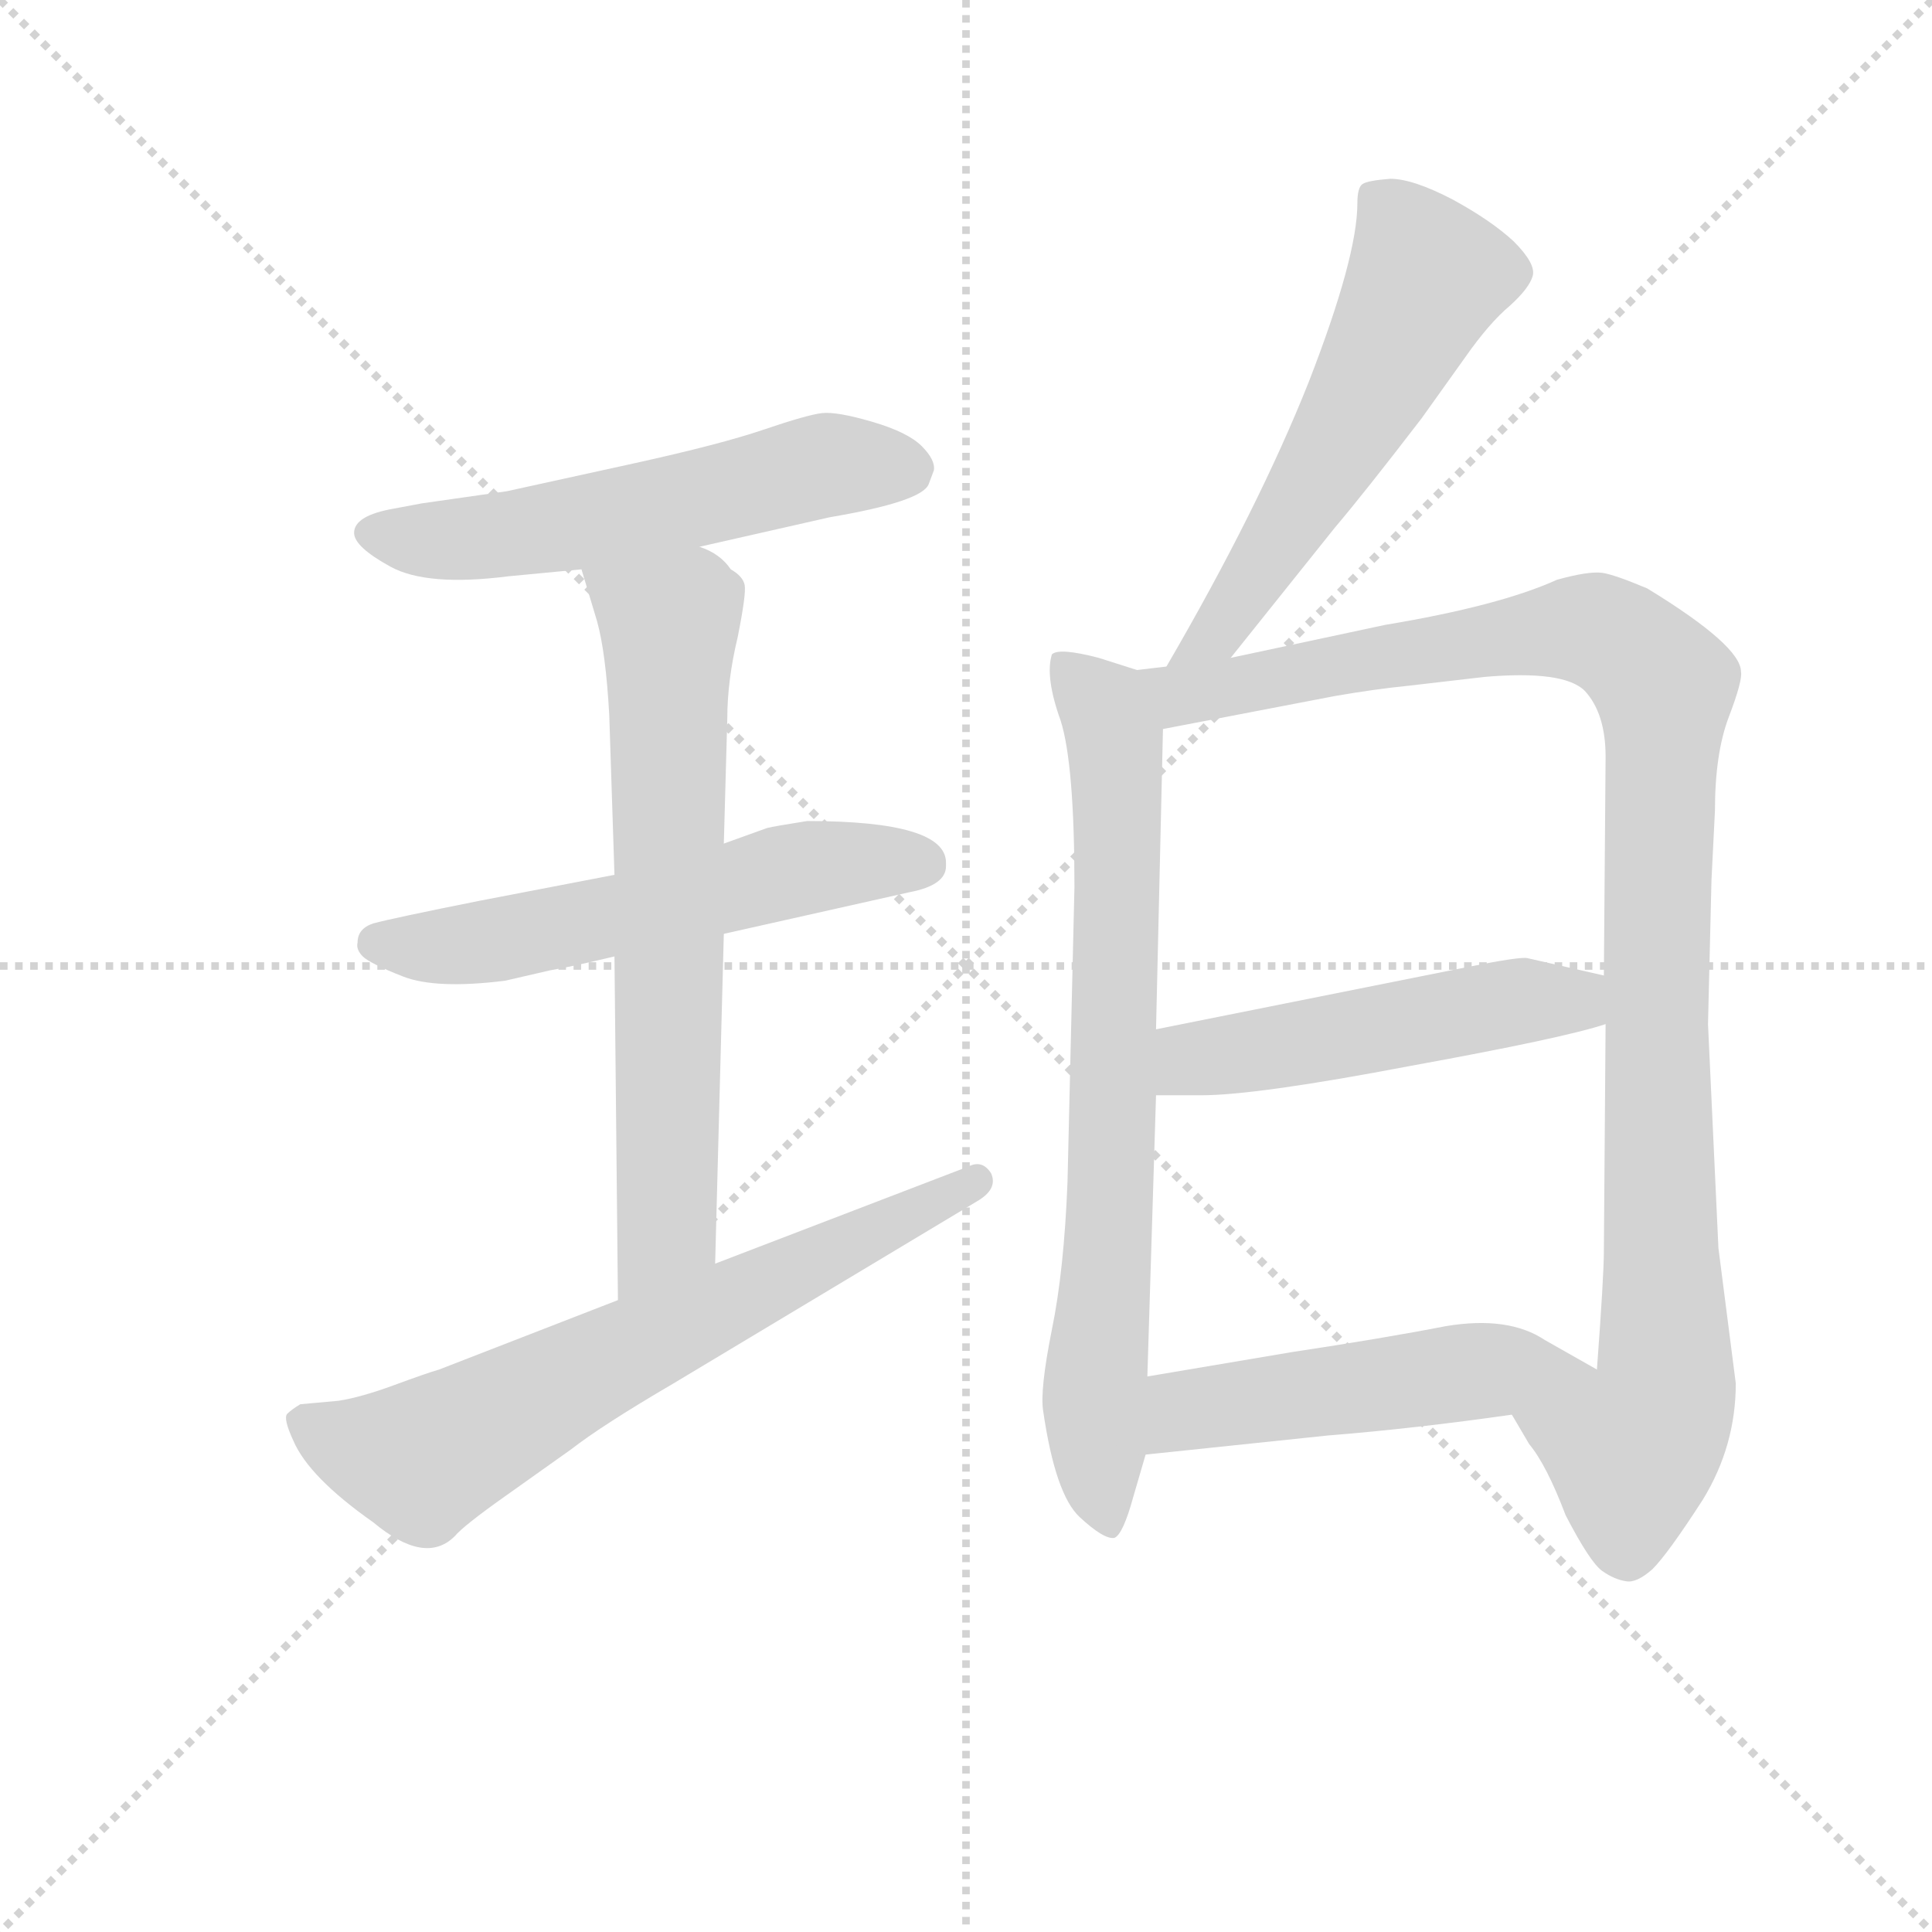 <svg version="1.1" viewBox="0 0 1024 1024" xmlns="http://www.w3.org/2000/svg">
  <g stroke="lightgray" stroke-dasharray="1,1" stroke-width="1" transform="scale(4, 4)">
    <line x1="0" y1="0" x2="256" y2="256"></line>
    <line x1="256" y1="0" x2="0" y2="256"></line>
    <line x1="128" y1="0" x2="128" y2="256"></line>
    <line x1="0" y1="128" x2="256" y2="128"></line>
  </g>
  <g transform="scale(0.92, -0.92) translate(60, -830)">
    <style type="text/css">
      
        @keyframes keyframes0 {
          from {
            stroke: blue;
            stroke-dashoffset: 570;
            stroke-width: 128;
          }
          65% {
            animation-timing-function: step-end;
            stroke: blue;
            stroke-dashoffset: 0;
            stroke-width: 128;
          }
          to {
            stroke: black;
            stroke-width: 1024;
          }
        }
        #make-me-a-hanzi-animation-0 {
          animation: keyframes0 0.714s both;
          animation-delay: 0s;
          animation-timing-function: linear;
        }
      
        @keyframes keyframes1 {
          from {
            stroke: blue;
            stroke-dashoffset: 575;
            stroke-width: 128;
          }
          65% {
            animation-timing-function: step-end;
            stroke: blue;
            stroke-dashoffset: 0;
            stroke-width: 128;
          }
          to {
            stroke: black;
            stroke-width: 1024;
          }
        }
        #make-me-a-hanzi-animation-1 {
          animation: keyframes1 0.718s both;
          animation-delay: 0.714s;
          animation-timing-function: linear;
        }
      
        @keyframes keyframes2 {
          from {
            stroke: blue;
            stroke-dashoffset: 694;
            stroke-width: 128;
          }
          69% {
            animation-timing-function: step-end;
            stroke: blue;
            stroke-dashoffset: 0;
            stroke-width: 128;
          }
          to {
            stroke: black;
            stroke-width: 1024;
          }
        }
        #make-me-a-hanzi-animation-2 {
          animation: keyframes2 0.815s both;
          animation-delay: 1.432s;
          animation-timing-function: linear;
        }
      
        @keyframes keyframes3 {
          from {
            stroke: blue;
            stroke-dashoffset: 684;
            stroke-width: 128;
          }
          69% {
            animation-timing-function: step-end;
            stroke: blue;
            stroke-dashoffset: 0;
            stroke-width: 128;
          }
          to {
            stroke: black;
            stroke-width: 1024;
          }
        }
        #make-me-a-hanzi-animation-3 {
          animation: keyframes3 0.807s both;
          animation-delay: 2.247s;
          animation-timing-function: linear;
        }
      
        @keyframes keyframes4 {
          from {
            stroke: blue;
            stroke-dashoffset: 579;
            stroke-width: 128;
          }
          65% {
            animation-timing-function: step-end;
            stroke: blue;
            stroke-dashoffset: 0;
            stroke-width: 128;
          }
          to {
            stroke: black;
            stroke-width: 1024;
          }
        }
        #make-me-a-hanzi-animation-4 {
          animation: keyframes4 0.721s both;
          animation-delay: 3.053s;
          animation-timing-function: linear;
        }
      
        @keyframes keyframes5 {
          from {
            stroke: blue;
            stroke-dashoffset: 763;
            stroke-width: 128;
          }
          71% {
            animation-timing-function: step-end;
            stroke: blue;
            stroke-dashoffset: 0;
            stroke-width: 128;
          }
          to {
            stroke: black;
            stroke-width: 1024;
          }
        }
        #make-me-a-hanzi-animation-5 {
          animation: keyframes5 0.871s both;
          animation-delay: 3.774s;
          animation-timing-function: linear;
        }
      
        @keyframes keyframes6 {
          from {
            stroke: blue;
            stroke-dashoffset: 1081;
            stroke-width: 128;
          }
          78% {
            animation-timing-function: step-end;
            stroke: blue;
            stroke-dashoffset: 0;
            stroke-width: 128;
          }
          to {
            stroke: black;
            stroke-width: 1024;
          }
        }
        #make-me-a-hanzi-animation-6 {
          animation: keyframes6 1.13s both;
          animation-delay: 4.645s;
          animation-timing-function: linear;
        }
      
        @keyframes keyframes7 {
          from {
            stroke: blue;
            stroke-dashoffset: 511;
            stroke-width: 128;
          }
          62% {
            animation-timing-function: step-end;
            stroke: blue;
            stroke-dashoffset: 0;
            stroke-width: 128;
          }
          to {
            stroke: black;
            stroke-width: 1024;
          }
        }
        #make-me-a-hanzi-animation-7 {
          animation: keyframes7 0.666s both;
          animation-delay: 5.775s;
          animation-timing-function: linear;
        }
      
        @keyframes keyframes8 {
          from {
            stroke: blue;
            stroke-dashoffset: 512;
            stroke-width: 128;
          }
          63% {
            animation-timing-function: step-end;
            stroke: blue;
            stroke-dashoffset: 0;
            stroke-width: 128;
          }
          to {
            stroke: black;
            stroke-width: 1024;
          }
        }
        #make-me-a-hanzi-animation-8 {
          animation: keyframes8 0.667s both;
          animation-delay: 6.441s;
          animation-timing-function: linear;
        }
      
    </style>
    
      <path d="M 343 515 L 418 532 Q 471 541 475 551 L 478 559 Q 479 565 471 573 Q 463 581 442.5 587 Q 422 593 413.5 592 Q 405 591 380 582.5 Q 355 574 305 563 L 232 547 L 183 540 L 167 537 Q 144 533 144 523 Q 144 515 165 503.5 Q 186 492 233 498 L 275 502 L 343 515 Z" fill="lightgray"></path>
    
      <path d="M 357 292 L 464 316 Q 485 320 485 331 L 485 333 Q 485 357 405 357 Q 386 354 382 353 L 357 344 L 294 326 L 216 311 Q 166 301 155 298 Q 146 295 146 287 Q 145 283 149 279 Q 153 275 172 267.5 Q 191 260 231 265 L 257 271 Q 269 273 294 279 L 357 292 Z" fill="lightgray"></path>
    
      <path d="M 352 102 L 357 292 L 357 344 L 359 416 Q 359 438 365 463 Q 370 488 369 493 Q 368 498 361 502 Q 355 511 343 515 C 317 530 266 531 275 502 L 284 472 Q 289 454 291 418 L 294 326 L 294 279 L 296 81 C 296 51 351 72 352 102 Z" fill="lightgray"></path>
    
      <path d="M 296 81 L 193 41 Q 186 39 167 32 Q 148 25 135 23 L 113 21 Q 108 18 105.5 15.5 Q 103 13 109 0 Q 118 -21 155 -47 Q 185 -72 202 -55 Q 207 -49 231 -32 L 269 -5 Q 287 9 328 33 L 503 138 Q 515 145 511 154 Q 506 162 498 158 L 352 102 L 296 81 Z" fill="lightgray"></path>
    
      <path d="M 722 713 Q 722 682 694 610 Q 665 537 612 446 C 597 420 630 428 649 451 L 709 526 Q 726 546 759 589 L 784 624 Q 798 644 810 654 Q 821 664 823 671 Q 825 678 812 691 Q 799 703 777 715 Q 754 727 741 727 Q 728 726 725 724 Q 722 722 722 713 Z" fill="lightgray"></path>
    
      <path d="M 595 444 L 573 451 Q 550 457 546 453 Q 542 440 551 415 Q 559 390 559 319 L 555 149 Q 553 98 546 64 Q 539 29 541 17 Q 548 -31 562 -44 Q 576 -57 582 -56 Q 587 -54 593 -32 L 600 -8 L 601 37 L 606 199 L 606 237 L 610 410 C 611 439 611 439 595 444 Z" fill="lightgray"></path>
    
      <path d="M 612 446 L 595 444 C 565 440 581 404 610 410 L 709 429 Q 732 433 752 435 L 795 440 Q 841 444 853 432 Q 865 419 865 394 L 864 268 L 865 240 L 864 109 Q 864 95 860 41 C 858 11 795 40 811 15 L 821 -2 Q 831 -14 842 -43 Q 856 -70 863 -75 Q 870 -80 877 -81 Q 883 -82 892 -74 Q 901 -65 921 -34 Q 940 -3 940 33 L 930 111 L 924 240 L 926 323 L 928 363 Q 928 396 936 417 Q 944 438 943 443 Q 943 458 889 491 Q 870 499 863 500 Q 855 501 837 496 Q 804 481 738 470 L 649 451 L 612 446 Z" fill="lightgray"></path>
    
      <path d="M 606 199 L 632 199 Q 664 199 753 216 Q 841 232 865 240 C 894 249 893 261 864 268 L 820 278 Q 816 279 786 273 L 606 237 C 577 231 576 199 606 199 Z" fill="lightgray"></path>
    
      <path d="M 600 -8 L 705 3 Q 755 7 811 15 C 841 19 886 26 860 41 L 830 58 Q 809 72 773 66 Q 737 59 684 51 L 601 37 C 571 32 570 -11 600 -8 Z" fill="lightgray"></path>
    
    
      <clipPath id="make-me-a-hanzi-clip-0">
        <path d="M 343 515 L 418 532 Q 471 541 475 551 L 478 559 Q 479 565 471 573 Q 463 581 442.5 587 Q 422 593 413.5 592 Q 405 591 380 582.5 Q 355 574 305 563 L 232 547 L 183 540 L 167 537 Q 144 533 144 523 Q 144 515 165 503.5 Q 186 492 233 498 L 275 502 L 343 515 Z"></path>
      </clipPath>
      <path clip-path="url(#make-me-a-hanzi-clip-0)" d="M 154 523 L 222 520 L 408 561 L 463 560" fill="none" id="make-me-a-hanzi-animation-0" stroke-dasharray="442 884" stroke-linecap="round"></path>
    
      <clipPath id="make-me-a-hanzi-clip-1">
        <path d="M 357 292 L 464 316 Q 485 320 485 331 L 485 333 Q 485 357 405 357 Q 386 354 382 353 L 357 344 L 294 326 L 216 311 Q 166 301 155 298 Q 146 295 146 287 Q 145 283 149 279 Q 153 275 172 267.5 Q 191 260 231 265 L 257 271 Q 269 273 294 279 L 357 292 Z"></path>
      </clipPath>
      <path clip-path="url(#make-me-a-hanzi-clip-1)" d="M 158 287 L 220 287 L 417 333 L 472 332" fill="none" id="make-me-a-hanzi-animation-1" stroke-dasharray="447 894" stroke-linecap="round"></path>
    
      <clipPath id="make-me-a-hanzi-clip-2">
        <path d="M 352 102 L 357 292 L 357 344 L 359 416 Q 359 438 365 463 Q 370 488 369 493 Q 368 498 361 502 Q 355 511 343 515 C 317 530 266 531 275 502 L 284 472 Q 289 454 291 418 L 294 326 L 294 279 L 296 81 C 296 51 351 72 352 102 Z"></path>
      </clipPath>
      <path clip-path="url(#make-me-a-hanzi-clip-2)" d="M 283 496 L 325 471 L 325 126 L 301 89" fill="none" id="make-me-a-hanzi-animation-2" stroke-dasharray="566 1132" stroke-linecap="round"></path>
    
      <clipPath id="make-me-a-hanzi-clip-3">
        <path d="M 296 81 L 193 41 Q 186 39 167 32 Q 148 25 135 23 L 113 21 Q 108 18 105.5 15.5 Q 103 13 109 0 Q 118 -21 155 -47 Q 185 -72 202 -55 Q 207 -49 231 -32 L 269 -5 Q 287 9 328 33 L 503 138 Q 515 145 511 154 Q 506 162 498 158 L 352 102 L 296 81 Z"></path>
      </clipPath>
      <path clip-path="url(#make-me-a-hanzi-clip-3)" d="M 116 10 L 183 -11 L 503 150" fill="none" id="make-me-a-hanzi-animation-3" stroke-dasharray="556 1112" stroke-linecap="round"></path>
    
      <clipPath id="make-me-a-hanzi-clip-4">
        <path d="M 722 713 Q 722 682 694 610 Q 665 537 612 446 C 597 420 630 428 649 451 L 709 526 Q 726 546 759 589 L 784 624 Q 798 644 810 654 Q 821 664 823 671 Q 825 678 812 691 Q 799 703 777 715 Q 754 727 741 727 Q 728 726 725 724 Q 722 722 722 713 Z"></path>
      </clipPath>
      <path clip-path="url(#make-me-a-hanzi-clip-4)" d="M 730 717 L 744 705 L 762 670 L 712 575 L 641 465 L 617 453" fill="none" id="make-me-a-hanzi-animation-4" stroke-dasharray="451 902" stroke-linecap="round"></path>
    
      <clipPath id="make-me-a-hanzi-clip-5">
        <path d="M 595 444 L 573 451 Q 550 457 546 453 Q 542 440 551 415 Q 559 390 559 319 L 555 149 Q 553 98 546 64 Q 539 29 541 17 Q 548 -31 562 -44 Q 576 -57 582 -56 Q 587 -54 593 -32 L 600 -8 L 601 37 L 606 199 L 606 237 L 610 410 C 611 439 611 439 595 444 Z"></path>
      </clipPath>
      <path clip-path="url(#make-me-a-hanzi-clip-5)" d="M 551 447 L 576 423 L 584 371 L 580 133 L 571 30 L 579 -48" fill="none" id="make-me-a-hanzi-animation-5" stroke-dasharray="635 1270" stroke-linecap="round"></path>
    
      <clipPath id="make-me-a-hanzi-clip-6">
        <path d="M 612 446 L 595 444 C 565 440 581 404 610 410 L 709 429 Q 732 433 752 435 L 795 440 Q 841 444 853 432 Q 865 419 865 394 L 864 268 L 865 240 L 864 109 Q 864 95 860 41 C 858 11 795 40 811 15 L 821 -2 Q 831 -14 842 -43 Q 856 -70 863 -75 Q 870 -80 877 -81 Q 883 -82 892 -74 Q 901 -65 921 -34 Q 940 -3 940 33 L 930 111 L 924 240 L 926 323 L 928 363 Q 928 396 936 417 Q 944 438 943 443 Q 943 458 889 491 Q 870 499 863 500 Q 855 501 837 496 Q 804 481 738 470 L 649 451 L 612 446 Z"></path>
      </clipPath>
      <path clip-path="url(#make-me-a-hanzi-clip-6)" d="M 600 439 L 628 430 L 750 455 L 852 468 L 880 456 L 899 435 L 894 261 L 899 28 L 880 -5 L 819 14" fill="none" id="make-me-a-hanzi-animation-6" stroke-dasharray="953 1906" stroke-linecap="round"></path>
    
      <clipPath id="make-me-a-hanzi-clip-7">
        <path d="M 606 199 L 632 199 Q 664 199 753 216 Q 841 232 865 240 C 894 249 893 261 864 268 L 820 278 Q 816 279 786 273 L 606 237 C 577 231 576 199 606 199 Z"></path>
      </clipPath>
      <path clip-path="url(#make-me-a-hanzi-clip-7)" d="M 613 205 L 633 221 L 768 245 L 822 254 L 859 247" fill="none" id="make-me-a-hanzi-animation-7" stroke-dasharray="383 766" stroke-linecap="round"></path>
    
      <clipPath id="make-me-a-hanzi-clip-8">
        <path d="M 600 -8 L 705 3 Q 755 7 811 15 C 841 19 886 26 860 41 L 830 58 Q 809 72 773 66 Q 737 59 684 51 L 601 37 C 571 32 570 -11 600 -8 Z"></path>
      </clipPath>
      <path clip-path="url(#make-me-a-hanzi-clip-8)" d="M 607 -1 L 624 18 L 797 41 L 853 40" fill="none" id="make-me-a-hanzi-animation-8" stroke-dasharray="384 768" stroke-linecap="round"></path>
    
  </g>
</svg>